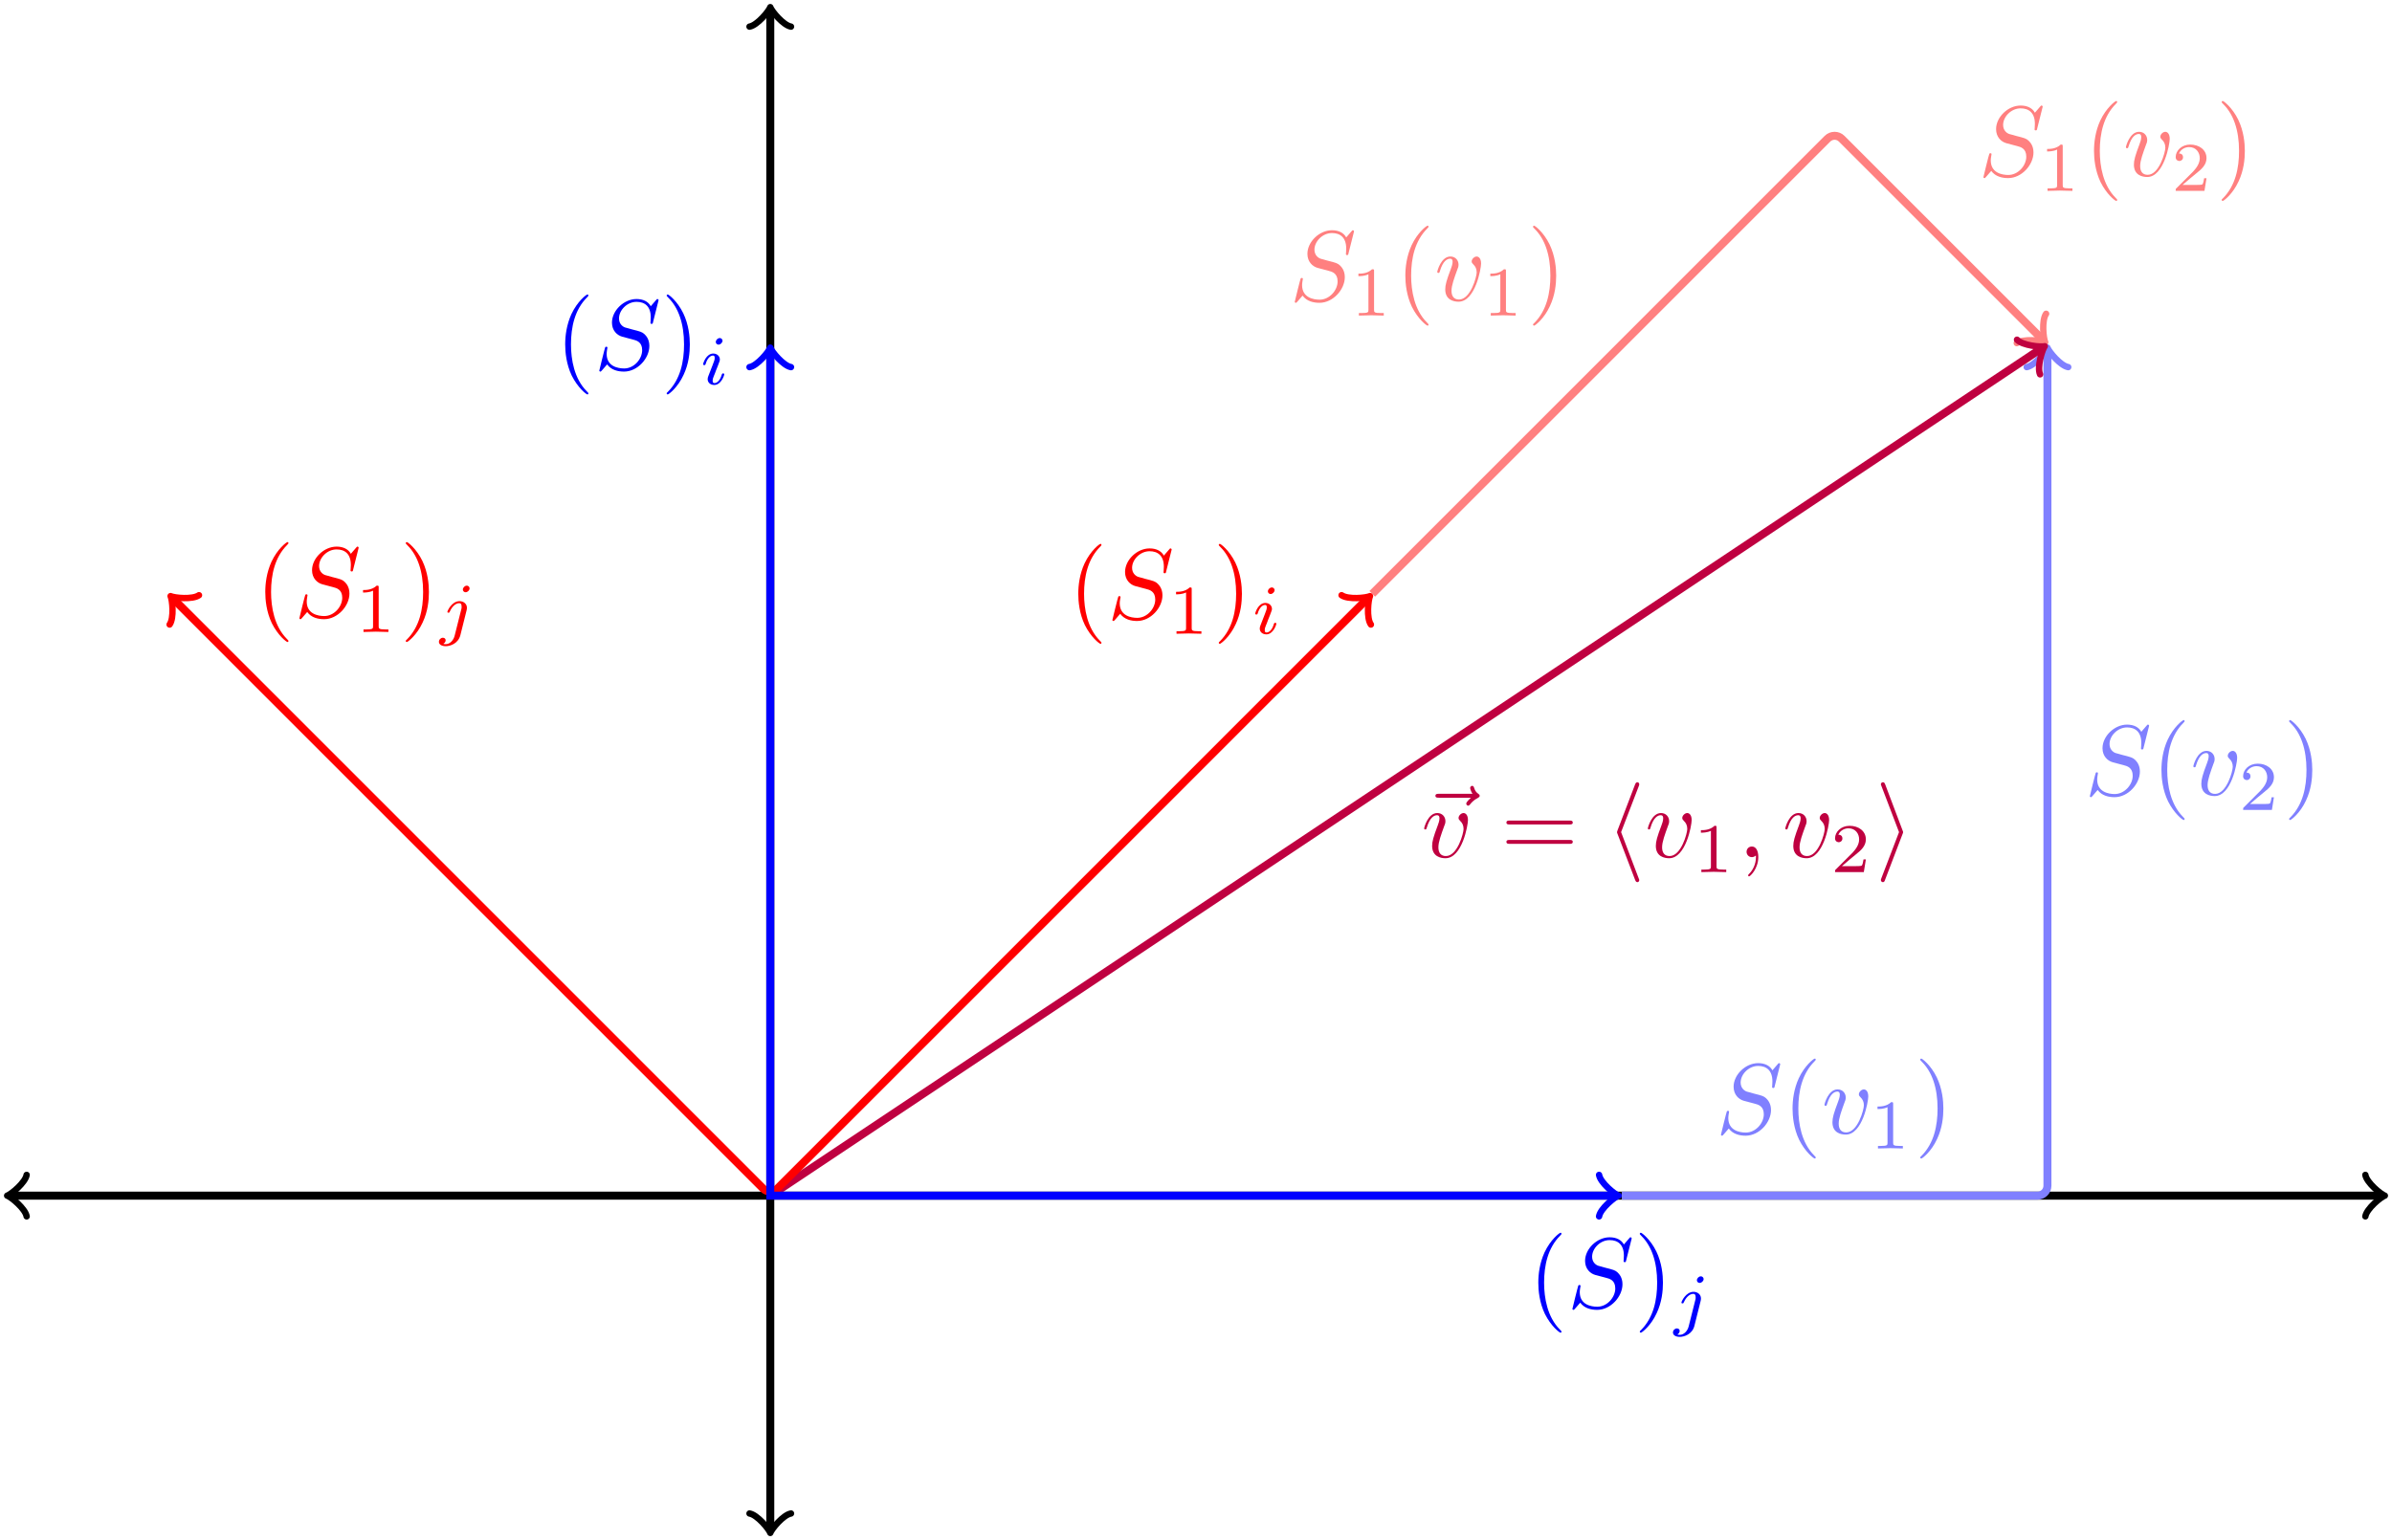 <?xml version="1.0" encoding="UTF-8"?>
<svg xmlns="http://www.w3.org/2000/svg" xmlns:xlink="http://www.w3.org/1999/xlink" width="238.906pt" height="153.867pt" viewBox="0 0 238.906 153.867" version="1.1">
<defs>
<g>
<symbol overflow="visible" id="glyph0-0">
<path style="stroke:none;" d=""/>
</symbol>
<symbol overflow="visible" id="glyph0-1">
<path style="stroke:none;" d="M 6.438 -6.922 C 6.438 -6.953 6.406 -7.031 6.312 -7.031 C 6.266 -7.031 6.266 -7.016 6.141 -6.875 L 5.656 -6.312 C 5.406 -6.781 4.891 -7.031 4.234 -7.031 C 2.969 -7.031 1.781 -5.875 1.781 -4.672 C 1.781 -3.875 2.297 -3.406 2.812 -3.266 L 3.875 -2.984 C 4.25 -2.891 4.797 -2.734 4.797 -1.922 C 4.797 -1.031 3.984 -0.094 3 -0.094 C 2.359 -0.094 1.25 -0.312 1.25 -1.547 C 1.25 -1.781 1.312 -2.031 1.312 -2.078 C 1.328 -2.125 1.328 -2.141 1.328 -2.156 C 1.328 -2.25 1.266 -2.266 1.219 -2.266 C 1.172 -2.266 1.141 -2.25 1.109 -2.219 C 1.078 -2.188 0.516 0.094 0.516 0.125 C 0.516 0.172 0.562 0.219 0.625 0.219 C 0.672 0.219 0.688 0.203 0.812 0.062 L 1.297 -0.5 C 1.719 0.078 2.406 0.219 2.984 0.219 C 4.344 0.219 5.516 -1.109 5.516 -2.344 C 5.516 -3.031 5.172 -3.375 5.031 -3.516 C 4.797 -3.734 4.641 -3.781 3.766 -4 C 3.531 -4.062 3.188 -4.172 3.094 -4.188 C 2.828 -4.281 2.484 -4.562 2.484 -5.094 C 2.484 -5.906 3.281 -6.75 4.234 -6.75 C 5.047 -6.75 5.656 -6.312 5.656 -5.203 C 5.656 -4.891 5.625 -4.703 5.625 -4.641 C 5.625 -4.641 5.625 -4.547 5.734 -4.547 C 5.844 -4.547 5.859 -4.578 5.891 -4.75 Z M 6.438 -6.922 "/>
</symbol>
<symbol overflow="visible" id="glyph0-2">
<path style="stroke:none;" d="M 4.672 -3.703 C 4.672 -4.25 4.406 -4.406 4.234 -4.406 C 3.984 -4.406 3.734 -4.141 3.734 -3.922 C 3.734 -3.797 3.781 -3.734 3.891 -3.625 C 4.109 -3.422 4.234 -3.172 4.234 -2.812 C 4.234 -2.391 3.625 -0.109 2.469 -0.109 C 1.953 -0.109 1.719 -0.453 1.719 -0.984 C 1.719 -1.531 2 -2.266 2.297 -3.094 C 2.375 -3.266 2.422 -3.406 2.422 -3.594 C 2.422 -4.031 2.109 -4.406 1.609 -4.406 C 0.672 -4.406 0.297 -2.953 0.297 -2.875 C 0.297 -2.766 0.391 -2.766 0.406 -2.766 C 0.516 -2.766 0.516 -2.797 0.562 -2.953 C 0.859 -3.953 1.281 -4.188 1.578 -4.188 C 1.656 -4.188 1.828 -4.188 1.828 -3.875 C 1.828 -3.625 1.719 -3.344 1.656 -3.172 C 1.219 -2.016 1.094 -1.562 1.094 -1.125 C 1.094 -0.047 1.969 0.109 2.422 0.109 C 4.094 0.109 4.672 -3.188 4.672 -3.703 Z M 4.672 -3.703 "/>
</symbol>
<symbol overflow="visible" id="glyph0-3">
<path style="stroke:none;" d="M 5.359 -5.938 C 5.219 -5.797 4.891 -5.516 4.891 -5.344 C 4.891 -5.25 4.984 -5.141 5.078 -5.141 C 5.172 -5.141 5.219 -5.219 5.281 -5.281 C 5.391 -5.422 5.625 -5.703 6.062 -5.922 C 6.125 -5.969 6.234 -6.016 6.234 -6.125 C 6.234 -6.234 6.156 -6.281 6.094 -6.328 C 5.875 -6.484 5.766 -6.656 5.688 -6.891 C 5.656 -6.984 5.625 -7.125 5.484 -7.125 C 5.344 -7.125 5.281 -6.984 5.281 -6.906 C 5.281 -6.859 5.359 -6.547 5.516 -6.328 L 2.156 -6.328 C 2 -6.328 1.812 -6.328 1.812 -6.125 C 1.812 -5.938 2 -5.938 2.156 -5.938 Z M 5.359 -5.938 "/>
</symbol>
<symbol overflow="visible" id="glyph0-4">
<path style="stroke:none;" d="M 2.031 -0.016 C 2.031 -0.672 1.781 -1.062 1.391 -1.062 C 1.062 -1.062 0.859 -0.812 0.859 -0.531 C 0.859 -0.266 1.062 0 1.391 0 C 1.5 0 1.641 -0.047 1.734 -0.125 C 1.766 -0.156 1.781 -0.156 1.781 -0.156 C 1.797 -0.156 1.797 -0.156 1.797 -0.016 C 1.797 0.734 1.453 1.328 1.125 1.656 C 1.016 1.766 1.016 1.781 1.016 1.812 C 1.016 1.891 1.062 1.922 1.109 1.922 C 1.219 1.922 2.031 1.156 2.031 -0.016 Z M 2.031 -0.016 "/>
</symbol>
<symbol overflow="visible" id="glyph1-0">
<path style="stroke:none;" d=""/>
</symbol>
<symbol overflow="visible" id="glyph1-1">
<path style="stroke:none;" d="M 2.328 -4.438 C 2.328 -4.625 2.328 -4.625 2.125 -4.625 C 1.672 -4.188 1.047 -4.188 0.766 -4.188 L 0.766 -3.938 C 0.922 -3.938 1.391 -3.938 1.766 -4.125 L 1.766 -0.578 C 1.766 -0.344 1.766 -0.25 1.078 -0.25 L 0.812 -0.25 L 0.812 0 C 0.938 0 1.797 -0.031 2.047 -0.031 C 2.266 -0.031 3.141 0 3.297 0 L 3.297 -0.25 L 3.031 -0.25 C 2.328 -0.25 2.328 -0.344 2.328 -0.578 Z M 2.328 -4.438 "/>
</symbol>
<symbol overflow="visible" id="glyph1-2">
<path style="stroke:none;" d="M 3.516 -1.266 L 3.281 -1.266 C 3.266 -1.109 3.188 -0.703 3.094 -0.641 C 3.047 -0.594 2.516 -0.594 2.406 -0.594 L 1.125 -0.594 C 1.859 -1.234 2.109 -1.438 2.516 -1.766 C 3.031 -2.172 3.516 -2.609 3.516 -3.266 C 3.516 -4.109 2.781 -4.625 1.891 -4.625 C 1.031 -4.625 0.438 -4.016 0.438 -3.375 C 0.438 -3.031 0.734 -2.984 0.812 -2.984 C 0.969 -2.984 1.172 -3.109 1.172 -3.359 C 1.172 -3.484 1.125 -3.734 0.766 -3.734 C 0.984 -4.219 1.453 -4.375 1.781 -4.375 C 2.484 -4.375 2.844 -3.828 2.844 -3.266 C 2.844 -2.656 2.406 -2.188 2.188 -1.938 L 0.516 -0.266 C 0.438 -0.203 0.438 -0.188 0.438 0 L 3.312 0 Z M 3.516 -1.266 "/>
</symbol>
<symbol overflow="visible" id="glyph2-0">
<path style="stroke:none;" d=""/>
</symbol>
<symbol overflow="visible" id="glyph2-1">
<path style="stroke:none;" d="M 3.297 2.391 C 3.297 2.359 3.297 2.344 3.125 2.172 C 1.891 0.922 1.562 -0.969 1.562 -2.5 C 1.562 -4.234 1.938 -5.969 3.172 -7.203 C 3.297 -7.328 3.297 -7.344 3.297 -7.375 C 3.297 -7.453 3.266 -7.484 3.203 -7.484 C 3.094 -7.484 2.203 -6.797 1.609 -5.531 C 1.109 -4.438 0.984 -3.328 0.984 -2.5 C 0.984 -1.719 1.094 -0.516 1.641 0.625 C 2.25 1.844 3.094 2.5 3.203 2.5 C 3.266 2.5 3.297 2.469 3.297 2.391 Z M 3.297 2.391 "/>
</symbol>
<symbol overflow="visible" id="glyph2-2">
<path style="stroke:none;" d="M 2.875 -2.5 C 2.875 -3.266 2.766 -4.469 2.219 -5.609 C 1.625 -6.828 0.766 -7.484 0.672 -7.484 C 0.609 -7.484 0.562 -7.438 0.562 -7.375 C 0.562 -7.344 0.562 -7.328 0.75 -7.141 C 1.734 -6.156 2.297 -4.578 2.297 -2.5 C 2.297 -0.781 1.938 0.969 0.703 2.219 C 0.562 2.344 0.562 2.359 0.562 2.391 C 0.562 2.453 0.609 2.5 0.672 2.5 C 0.766 2.5 1.672 1.812 2.25 0.547 C 2.766 -0.547 2.875 -1.656 2.875 -2.5 Z M 2.875 -2.5 "/>
</symbol>
<symbol overflow="visible" id="glyph2-3">
<path style="stroke:none;" d="M 6.844 -3.266 C 7 -3.266 7.188 -3.266 7.188 -3.453 C 7.188 -3.656 7 -3.656 6.859 -3.656 L 0.891 -3.656 C 0.75 -3.656 0.562 -3.656 0.562 -3.453 C 0.562 -3.266 0.75 -3.266 0.891 -3.266 Z M 6.859 -1.328 C 7 -1.328 7.188 -1.328 7.188 -1.531 C 7.188 -1.719 7 -1.719 6.844 -1.719 L 0.891 -1.719 C 0.75 -1.719 0.562 -1.719 0.562 -1.531 C 0.562 -1.328 0.75 -1.328 0.891 -1.328 Z M 6.859 -1.328 "/>
</symbol>
<symbol overflow="visible" id="glyph3-0">
<path style="stroke:none;" d=""/>
</symbol>
<symbol overflow="visible" id="glyph3-1">
<path style="stroke:none;" d="M 3.266 -7.094 C 3.312 -7.203 3.312 -7.234 3.312 -7.281 C 3.312 -7.391 3.234 -7.484 3.125 -7.484 C 3.031 -7.484 2.953 -7.422 2.891 -7.25 L 1.141 -2.672 C 1.125 -2.609 1.094 -2.547 1.094 -2.5 C 1.094 -2.469 1.094 -2.438 1.141 -2.328 L 2.891 2.25 C 2.938 2.359 2.984 2.5 3.125 2.5 C 3.234 2.5 3.312 2.406 3.312 2.297 C 3.312 2.266 3.312 2.25 3.266 2.141 L 1.5 -2.5 Z M 3.266 -7.094 "/>
</symbol>
<symbol overflow="visible" id="glyph3-2">
<path style="stroke:none;" d="M 2.719 -2.328 C 2.766 -2.438 2.766 -2.469 2.766 -2.5 C 2.766 -2.516 2.766 -2.547 2.719 -2.656 L 0.984 -7.25 C 0.922 -7.422 0.859 -7.484 0.75 -7.484 C 0.641 -7.484 0.547 -7.391 0.547 -7.281 C 0.547 -7.25 0.547 -7.234 0.594 -7.125 L 2.359 -2.5 L 0.594 2.109 C 0.547 2.219 0.547 2.25 0.547 2.297 C 0.547 2.406 0.641 2.5 0.75 2.5 C 0.875 2.5 0.922 2.391 0.953 2.297 Z M 2.719 -2.328 "/>
</symbol>
<symbol overflow="visible" id="glyph4-0">
<path style="stroke:none;" d=""/>
</symbol>
<symbol overflow="visible" id="glyph4-1">
<path style="stroke:none;" d="M 2.266 -4.359 C 2.266 -4.469 2.172 -4.625 1.984 -4.625 C 1.797 -4.625 1.594 -4.438 1.594 -4.234 C 1.594 -4.125 1.672 -3.969 1.875 -3.969 C 2.062 -3.969 2.266 -4.172 2.266 -4.359 Z M 0.844 -0.812 C 0.812 -0.719 0.781 -0.641 0.781 -0.516 C 0.781 -0.188 1.047 0.062 1.438 0.062 C 2.125 0.062 2.438 -0.891 2.438 -1 C 2.438 -1.094 2.344 -1.094 2.328 -1.094 C 2.234 -1.094 2.219 -1.047 2.188 -0.969 C 2.031 -0.406 1.734 -0.125 1.453 -0.125 C 1.312 -0.125 1.281 -0.219 1.281 -0.375 C 1.281 -0.531 1.328 -0.656 1.391 -0.812 C 1.469 -1 1.547 -1.188 1.609 -1.375 C 1.672 -1.547 1.938 -2.172 1.953 -2.266 C 1.984 -2.328 2 -2.406 2 -2.484 C 2 -2.812 1.719 -3.078 1.344 -3.078 C 0.641 -3.078 0.328 -2.125 0.328 -2 C 0.328 -1.922 0.422 -1.922 0.453 -1.922 C 0.547 -1.922 0.547 -1.953 0.578 -2.031 C 0.75 -2.625 1.062 -2.875 1.312 -2.875 C 1.422 -2.875 1.484 -2.828 1.484 -2.641 C 1.484 -2.469 1.453 -2.375 1.281 -1.938 Z M 0.844 -0.812 "/>
</symbol>
<symbol overflow="visible" id="glyph4-2">
<path style="stroke:none;" d="M 3.062 -4.359 C 3.062 -4.469 2.969 -4.625 2.781 -4.625 C 2.578 -4.625 2.391 -4.422 2.391 -4.234 C 2.391 -4.125 2.469 -3.969 2.672 -3.969 C 2.859 -3.969 3.062 -4.156 3.062 -4.359 Z M 1.578 0.344 C 1.469 0.828 1.094 1.219 0.688 1.219 C 0.594 1.219 0.516 1.219 0.438 1.188 C 0.609 1.094 0.672 0.938 0.672 0.828 C 0.672 0.656 0.531 0.578 0.391 0.578 C 0.188 0.578 0 0.766 0 0.984 C 0 1.25 0.266 1.422 0.688 1.422 C 1.109 1.422 1.922 1.172 2.141 0.328 L 2.766 -2.172 C 2.781 -2.25 2.797 -2.312 2.797 -2.422 C 2.797 -2.797 2.469 -3.078 2.062 -3.078 C 1.281 -3.078 0.844 -2.109 0.844 -2 C 0.844 -1.922 0.938 -1.922 0.953 -1.922 C 1.031 -1.922 1.047 -1.938 1.094 -2.047 C 1.266 -2.453 1.625 -2.875 2.031 -2.875 C 2.203 -2.875 2.266 -2.766 2.266 -2.531 C 2.266 -2.453 2.266 -2.359 2.25 -2.328 Z M 1.578 0.344 "/>
</symbol>
</g>
<clipPath id="clip1">
  <path d="M 0 119 L 238.906 119 L 238.906 120 L 0 120 Z M 0 119 "/>
</clipPath>
<clipPath id="clip2">
  <path d="M 235 117 L 238.906 117 L 238.906 122 L 235 122 Z M 235 117 "/>
</clipPath>
<clipPath id="clip3">
  <path d="M 76 0 L 78 0 L 78 153.867 L 76 153.867 Z M 76 0 "/>
</clipPath>
<clipPath id="clip4">
  <path d="M 74 150 L 80 150 L 80 153.867 L 74 153.867 Z M 74 150 "/>
</clipPath>
</defs>
<g id="surface1">
<g clip-path="url(#clip1)" clip-rule="nonzero">
<path style="fill:none;stroke-width:0.797;stroke-linecap:butt;stroke-linejoin:miter;stroke:rgb(0%,0%,0%);stroke-opacity:1;stroke-miterlimit:10;" d="M -75.828 -0 L 160.868 -0 " transform="matrix(1,0,0,-1,76.933,119.453)"/>
</g>
<path style="fill:none;stroke-width:0.638;stroke-linecap:round;stroke-linejoin:round;stroke:rgb(0%,0%,0%);stroke-opacity:1;stroke-miterlimit:10;" d="M -1.556 2.07 C -1.423 1.297 -0.001 0.129 0.39 0 C -0.001 -0.129 -1.423 -1.297 -1.556 -2.074 " transform="matrix(-1,0,0,1,1.105,119.453)"/>
<g clip-path="url(#clip2)" clip-rule="nonzero">
<path style="fill:none;stroke-width:0.638;stroke-linecap:round;stroke-linejoin:round;stroke:rgb(0%,0%,0%);stroke-opacity:1;stroke-miterlimit:10;" d="M -1.556 2.074 C -1.423 1.297 -0.001 0.129 0.389 -0 C -0.001 -0.129 -1.423 -1.297 -1.556 -2.07 " transform="matrix(1,0,0,-1,237.802,119.453)"/>
</g>
<g clip-path="url(#clip3)" clip-rule="nonzero">
<path style="fill:none;stroke-width:0.797;stroke-linecap:butt;stroke-linejoin:miter;stroke:rgb(0%,0%,0%);stroke-opacity:1;stroke-miterlimit:10;" d="M 0.001 -33.309 L 0.001 118.348 " transform="matrix(1,0,0,-1,76.933,119.453)"/>
</g>
<g clip-path="url(#clip4)" clip-rule="nonzero">
<path style="fill:none;stroke-width:0.638;stroke-linecap:round;stroke-linejoin:round;stroke:rgb(0%,0%,0%);stroke-opacity:1;stroke-miterlimit:10;" d="M -1.554 2.071 C -1.425 1.294 0 0.13 0.387 0.001 C 0 -0.128 -1.425 -1.296 -1.554 -2.074 " transform="matrix(0,1,1,0,76.933,152.761)"/>
</g>
<path style="fill:none;stroke-width:0.638;stroke-linecap:round;stroke-linejoin:round;stroke:rgb(0%,0%,0%);stroke-opacity:1;stroke-miterlimit:10;" d="M -1.556 2.074 C -1.423 1.296 -0.001 0.128 0.389 -0.001 C -0.001 -0.13 -1.423 -1.294 -1.556 -2.071 " transform="matrix(0,-1,-1,0,76.933,1.104)"/>
<path style="fill:none;stroke-width:0.797;stroke-linecap:butt;stroke-linejoin:miter;stroke:rgb(100%,50%,50%);stroke-opacity:1;stroke-miterlimit:10;" d="M 60.126 60.125 L 105.594 105.598 C 105.985 105.984 106.618 105.984 107.004 105.598 L 127.059 85.539 " transform="matrix(1,0,0,-1,76.933,119.453)"/>
<path style="fill:none;stroke-width:0.638;stroke-linecap:round;stroke-linejoin:round;stroke:rgb(100%,50%,50%);stroke-opacity:1;stroke-miterlimit:10;" d="M -1.555 2.072 C -1.425 1.296 0 0.13 0.39 0.001 C 0 -0.129 -1.425 -1.295 -1.555 -2.071 " transform="matrix(0.707,0.707,0.707,-0.707,203.993,33.912)"/>
<g style="fill:rgb(100%,50%,50%);fill-opacity:1;">
  <use xlink:href="#glyph0-1" x="128.8" y="30.033"/>
</g>
<g style="fill:rgb(100%,50%,50%);fill-opacity:1;">
  <use xlink:href="#glyph1-1" x="134.909" y="31.527"/>
</g>
<g style="fill:rgb(100%,50%,50%);fill-opacity:1;">
  <use xlink:href="#glyph2-1" x="139.378" y="30.033"/>
</g>
<g style="fill:rgb(100%,50%,50%);fill-opacity:1;">
  <use xlink:href="#glyph0-2" x="143.253" y="30.033"/>
</g>
<g style="fill:rgb(100%,50%,50%);fill-opacity:1;">
  <use xlink:href="#glyph1-1" x="148.082" y="31.527"/>
</g>
<g style="fill:rgb(100%,50%,50%);fill-opacity:1;">
  <use xlink:href="#glyph2-2" x="152.551" y="30.033"/>
</g>
<g style="fill:rgb(100%,50%,50%);fill-opacity:1;">
  <use xlink:href="#glyph0-1" x="197.582" y="17.574"/>
</g>
<g style="fill:rgb(100%,50%,50%);fill-opacity:1;">
  <use xlink:href="#glyph1-1" x="203.691" y="19.069"/>
</g>
<g style="fill:rgb(100%,50%,50%);fill-opacity:1;">
  <use xlink:href="#glyph2-1" x="208.16" y="17.574"/>
</g>
<g style="fill:rgb(100%,50%,50%);fill-opacity:1;">
  <use xlink:href="#glyph0-2" x="212.034" y="17.574"/>
</g>
<g style="fill:rgb(100%,50%,50%);fill-opacity:1;">
  <use xlink:href="#glyph1-2" x="216.863" y="19.069"/>
</g>
<g style="fill:rgb(100%,50%,50%);fill-opacity:1;">
  <use xlink:href="#glyph2-2" x="221.333" y="17.574"/>
</g>
<path style="fill:none;stroke-width:0.797;stroke-linecap:butt;stroke-linejoin:miter;stroke:rgb(50%,50%,100%);stroke-opacity:1;stroke-miterlimit:10;" d="M 85.04 -0 L 126.563 -0 C 127.114 -0 127.559 0.445 127.559 0.996 L 127.559 84.332 " transform="matrix(1,0,0,-1,76.933,119.453)"/>
<path style="fill:none;stroke-width:0.638;stroke-linecap:round;stroke-linejoin:round;stroke:rgb(50%,50%,100%);stroke-opacity:1;stroke-miterlimit:10;" d="M -1.556 2.072 C -1.423 1.294 -0.001 0.13 0.389 0.001 C -0.001 -0.131 -1.423 -1.295 -1.556 -2.073 " transform="matrix(0,-1,-1,0,204.494,35.12)"/>
<g style="fill:rgb(50%,50%,100%);fill-opacity:1;">
  <use xlink:href="#glyph0-1" x="171.367" y="113.244"/>
</g>
<g style="fill:rgb(50%,50%,100%);fill-opacity:1;">
  <use xlink:href="#glyph2-1" x="178.051" y="113.244"/>
</g>
<g style="fill:rgb(50%,50%,100%);fill-opacity:1;">
  <use xlink:href="#glyph0-2" x="181.925" y="113.244"/>
</g>
<g style="fill:rgb(50%,50%,100%);fill-opacity:1;">
  <use xlink:href="#glyph1-1" x="186.754" y="114.738"/>
</g>
<g style="fill:rgb(50%,50%,100%);fill-opacity:1;">
  <use xlink:href="#glyph2-2" x="191.223" y="113.244"/>
</g>
<g style="fill:rgb(50%,50%,100%);fill-opacity:1;">
  <use xlink:href="#glyph0-1" x="208.211" y="79.424"/>
</g>
<g style="fill:rgb(50%,50%,100%);fill-opacity:1;">
  <use xlink:href="#glyph2-1" x="214.895" y="79.424"/>
</g>
<g style="fill:rgb(50%,50%,100%);fill-opacity:1;">
  <use xlink:href="#glyph0-2" x="218.769" y="79.424"/>
</g>
<g style="fill:rgb(50%,50%,100%);fill-opacity:1;">
  <use xlink:href="#glyph1-2" x="223.598" y="80.919"/>
</g>
<g style="fill:rgb(50%,50%,100%);fill-opacity:1;">
  <use xlink:href="#glyph2-2" x="228.068" y="79.424"/>
</g>
<path style="fill:none;stroke-width:0.797;stroke-linecap:butt;stroke-linejoin:miter;stroke:rgb(75%,0%,25%);stroke-opacity:1;stroke-miterlimit:10;" d="M 0.001 -0 L 126.969 84.648 " transform="matrix(1,0,0,-1,76.933,119.453)"/>
<path style="fill:none;stroke-width:0.638;stroke-linecap:round;stroke-linejoin:round;stroke:rgb(75%,0%,25%);stroke-opacity:1;stroke-miterlimit:10;" d="M -1.554 2.072 C -1.427 1.295 0 0.128 0.388 0.001 C 0.001 -0.13 -1.426 -1.294 -1.554 -2.07 " transform="matrix(0.835,-0.556,-0.556,-0.835,203.903,34.806)"/>
<g style="fill:rgb(75%,0%,25%);fill-opacity:1;">
  <use xlink:href="#glyph0-3" x="141.554" y="85.634"/>
</g>
<g style="fill:rgb(75%,0%,25%);fill-opacity:1;">
  <use xlink:href="#glyph0-2" x="141.943" y="85.634"/>
</g>
<g style="fill:rgb(75%,0%,25%);fill-opacity:1;">
  <use xlink:href="#glyph2-3" x="149.895" y="85.634"/>
</g>
<g style="fill:rgb(75%,0%,25%);fill-opacity:1;">
  <use xlink:href="#glyph3-1" x="160.411" y="85.634"/>
</g>
<g style="fill:rgb(75%,0%,25%);fill-opacity:1;">
  <use xlink:href="#glyph0-2" x="164.286" y="85.634"/>
</g>
<g style="fill:rgb(75%,0%,25%);fill-opacity:1;">
  <use xlink:href="#glyph1-1" x="169.115" y="87.128"/>
</g>
<g style="fill:rgb(75%,0%,25%);fill-opacity:1;">
  <use xlink:href="#glyph0-4" x="173.584" y="85.634"/>
</g>
<g style="fill:rgb(75%,0%,25%);fill-opacity:1;">
  <use xlink:href="#glyph0-2" x="178.015" y="85.634"/>
</g>
<g style="fill:rgb(75%,0%,25%);fill-opacity:1;">
  <use xlink:href="#glyph1-2" x="182.841" y="87.128"/>
</g>
<g style="fill:rgb(75%,0%,25%);fill-opacity:1;">
  <use xlink:href="#glyph3-2" x="187.31" y="85.634"/>
</g>
<path style="fill:none;stroke-width:0.797;stroke-linecap:butt;stroke-linejoin:miter;stroke:rgb(100%,0%,0%);stroke-opacity:1;stroke-miterlimit:10;" d="M 59.622 59.625 L 0.704 0.703 C 0.317 0.316 -0.316 0.316 -0.706 0.703 L -59.624 59.625 " transform="matrix(1,0,0,-1,76.933,119.453)"/>
<path style="fill:none;stroke-width:0.638;stroke-linecap:round;stroke-linejoin:round;stroke:rgb(100%,0%,0%);stroke-opacity:1;stroke-miterlimit:10;" d="M -1.555 2.071 C -1.426 1.295 -0 0.129 0.389 -0.001 C -0 -0.13 -1.426 -1.296 -1.555 -2.072 " transform="matrix(0.707,-0.707,-0.707,-0.707,136.556,59.83)"/>
<path style="fill:none;stroke-width:0.638;stroke-linecap:round;stroke-linejoin:round;stroke:rgb(100%,0%,0%);stroke-opacity:1;stroke-miterlimit:10;" d="M -1.553 2.074 C -1.426 1.295 -0.001 0.129 0.388 -0 C -0.001 -0.13 -1.426 -1.296 -1.556 -2.072 " transform="matrix(-0.707,-0.707,-0.707,0.707,17.31,59.83)"/>
<g style="fill:rgb(100%,0%,0%);fill-opacity:1;">
  <use xlink:href="#glyph2-1" x="106.712" y="61.821"/>
</g>
<g style="fill:rgb(100%,0%,0%);fill-opacity:1;">
  <use xlink:href="#glyph0-1" x="110.586" y="61.821"/>
</g>
<g style="fill:rgb(100%,0%,0%);fill-opacity:1;">
  <use xlink:href="#glyph1-1" x="116.695" y="63.315"/>
</g>
<g style="fill:rgb(100%,0%,0%);fill-opacity:1;">
  <use xlink:href="#glyph2-2" x="121.165" y="61.821"/>
</g>
<g style="fill:rgb(100%,0%,0%);fill-opacity:1;">
  <use xlink:href="#glyph4-1" x="125.039" y="63.315"/>
</g>
<g style="fill:rgb(100%,0%,0%);fill-opacity:1;">
  <use xlink:href="#glyph2-1" x="25.511" y="61.641"/>
</g>
<g style="fill:rgb(100%,0%,0%);fill-opacity:1;">
  <use xlink:href="#glyph0-1" x="29.385" y="61.641"/>
</g>
<g style="fill:rgb(100%,0%,0%);fill-opacity:1;">
  <use xlink:href="#glyph1-1" x="35.494" y="63.136"/>
</g>
<g style="fill:rgb(100%,0%,0%);fill-opacity:1;">
  <use xlink:href="#glyph2-2" x="39.964" y="61.641"/>
</g>
<g style="fill:rgb(100%,0%,0%);fill-opacity:1;">
  <use xlink:href="#glyph4-2" x="43.838" y="63.136"/>
</g>
<path style="fill:none;stroke-width:0.797;stroke-linecap:butt;stroke-linejoin:miter;stroke:rgb(0%,0%,100%);stroke-opacity:1;stroke-miterlimit:10;" d="M 84.333 -0 L 0.001 -0 L 0.001 84.332 " transform="matrix(1,0,0,-1,76.933,119.453)"/>
<path style="fill:none;stroke-width:0.638;stroke-linecap:round;stroke-linejoin:round;stroke:rgb(0%,0%,100%);stroke-opacity:1;stroke-miterlimit:10;" d="M -1.555 2.074 C -1.426 1.297 -0 0.129 0.39 -0 C -0 -0.129 -1.426 -1.297 -1.555 -2.07 " transform="matrix(1,0,0,-1,161.266,119.453)"/>
<path style="fill:none;stroke-width:0.638;stroke-linecap:round;stroke-linejoin:round;stroke:rgb(0%,0%,100%);stroke-opacity:1;stroke-miterlimit:10;" d="M -1.556 2.074 C -1.423 1.296 -0.001 0.128 0.389 -0.001 C -0.001 -0.13 -1.423 -1.294 -1.556 -2.071 " transform="matrix(0,-1,-1,0,76.933,35.12)"/>
<g style="fill:rgb(0%,0%,100%);fill-opacity:1;">
  <use xlink:href="#glyph2-1" x="152.658" y="130.644"/>
</g>
<g style="fill:rgb(0%,0%,100%);fill-opacity:1;">
  <use xlink:href="#glyph0-1" x="156.532" y="130.644"/>
</g>
<g style="fill:rgb(0%,0%,100%);fill-opacity:1;">
  <use xlink:href="#glyph2-2" x="163.215" y="130.644"/>
</g>
<g style="fill:rgb(0%,0%,100%);fill-opacity:1;">
  <use xlink:href="#glyph4-2" x="167.09" y="132.139"/>
</g>
<g style="fill:rgb(0%,0%,100%);fill-opacity:1;">
  <use xlink:href="#glyph2-1" x="55.466" y="36.905"/>
</g>
<g style="fill:rgb(0%,0%,100%);fill-opacity:1;">
  <use xlink:href="#glyph0-1" x="59.34" y="36.905"/>
</g>
<g style="fill:rgb(0%,0%,100%);fill-opacity:1;">
  <use xlink:href="#glyph2-2" x="66.023" y="36.905"/>
</g>
<g style="fill:rgb(0%,0%,100%);fill-opacity:1;">
  <use xlink:href="#glyph4-1" x="69.898" y="38.399"/>
</g>
</g>
</svg>
